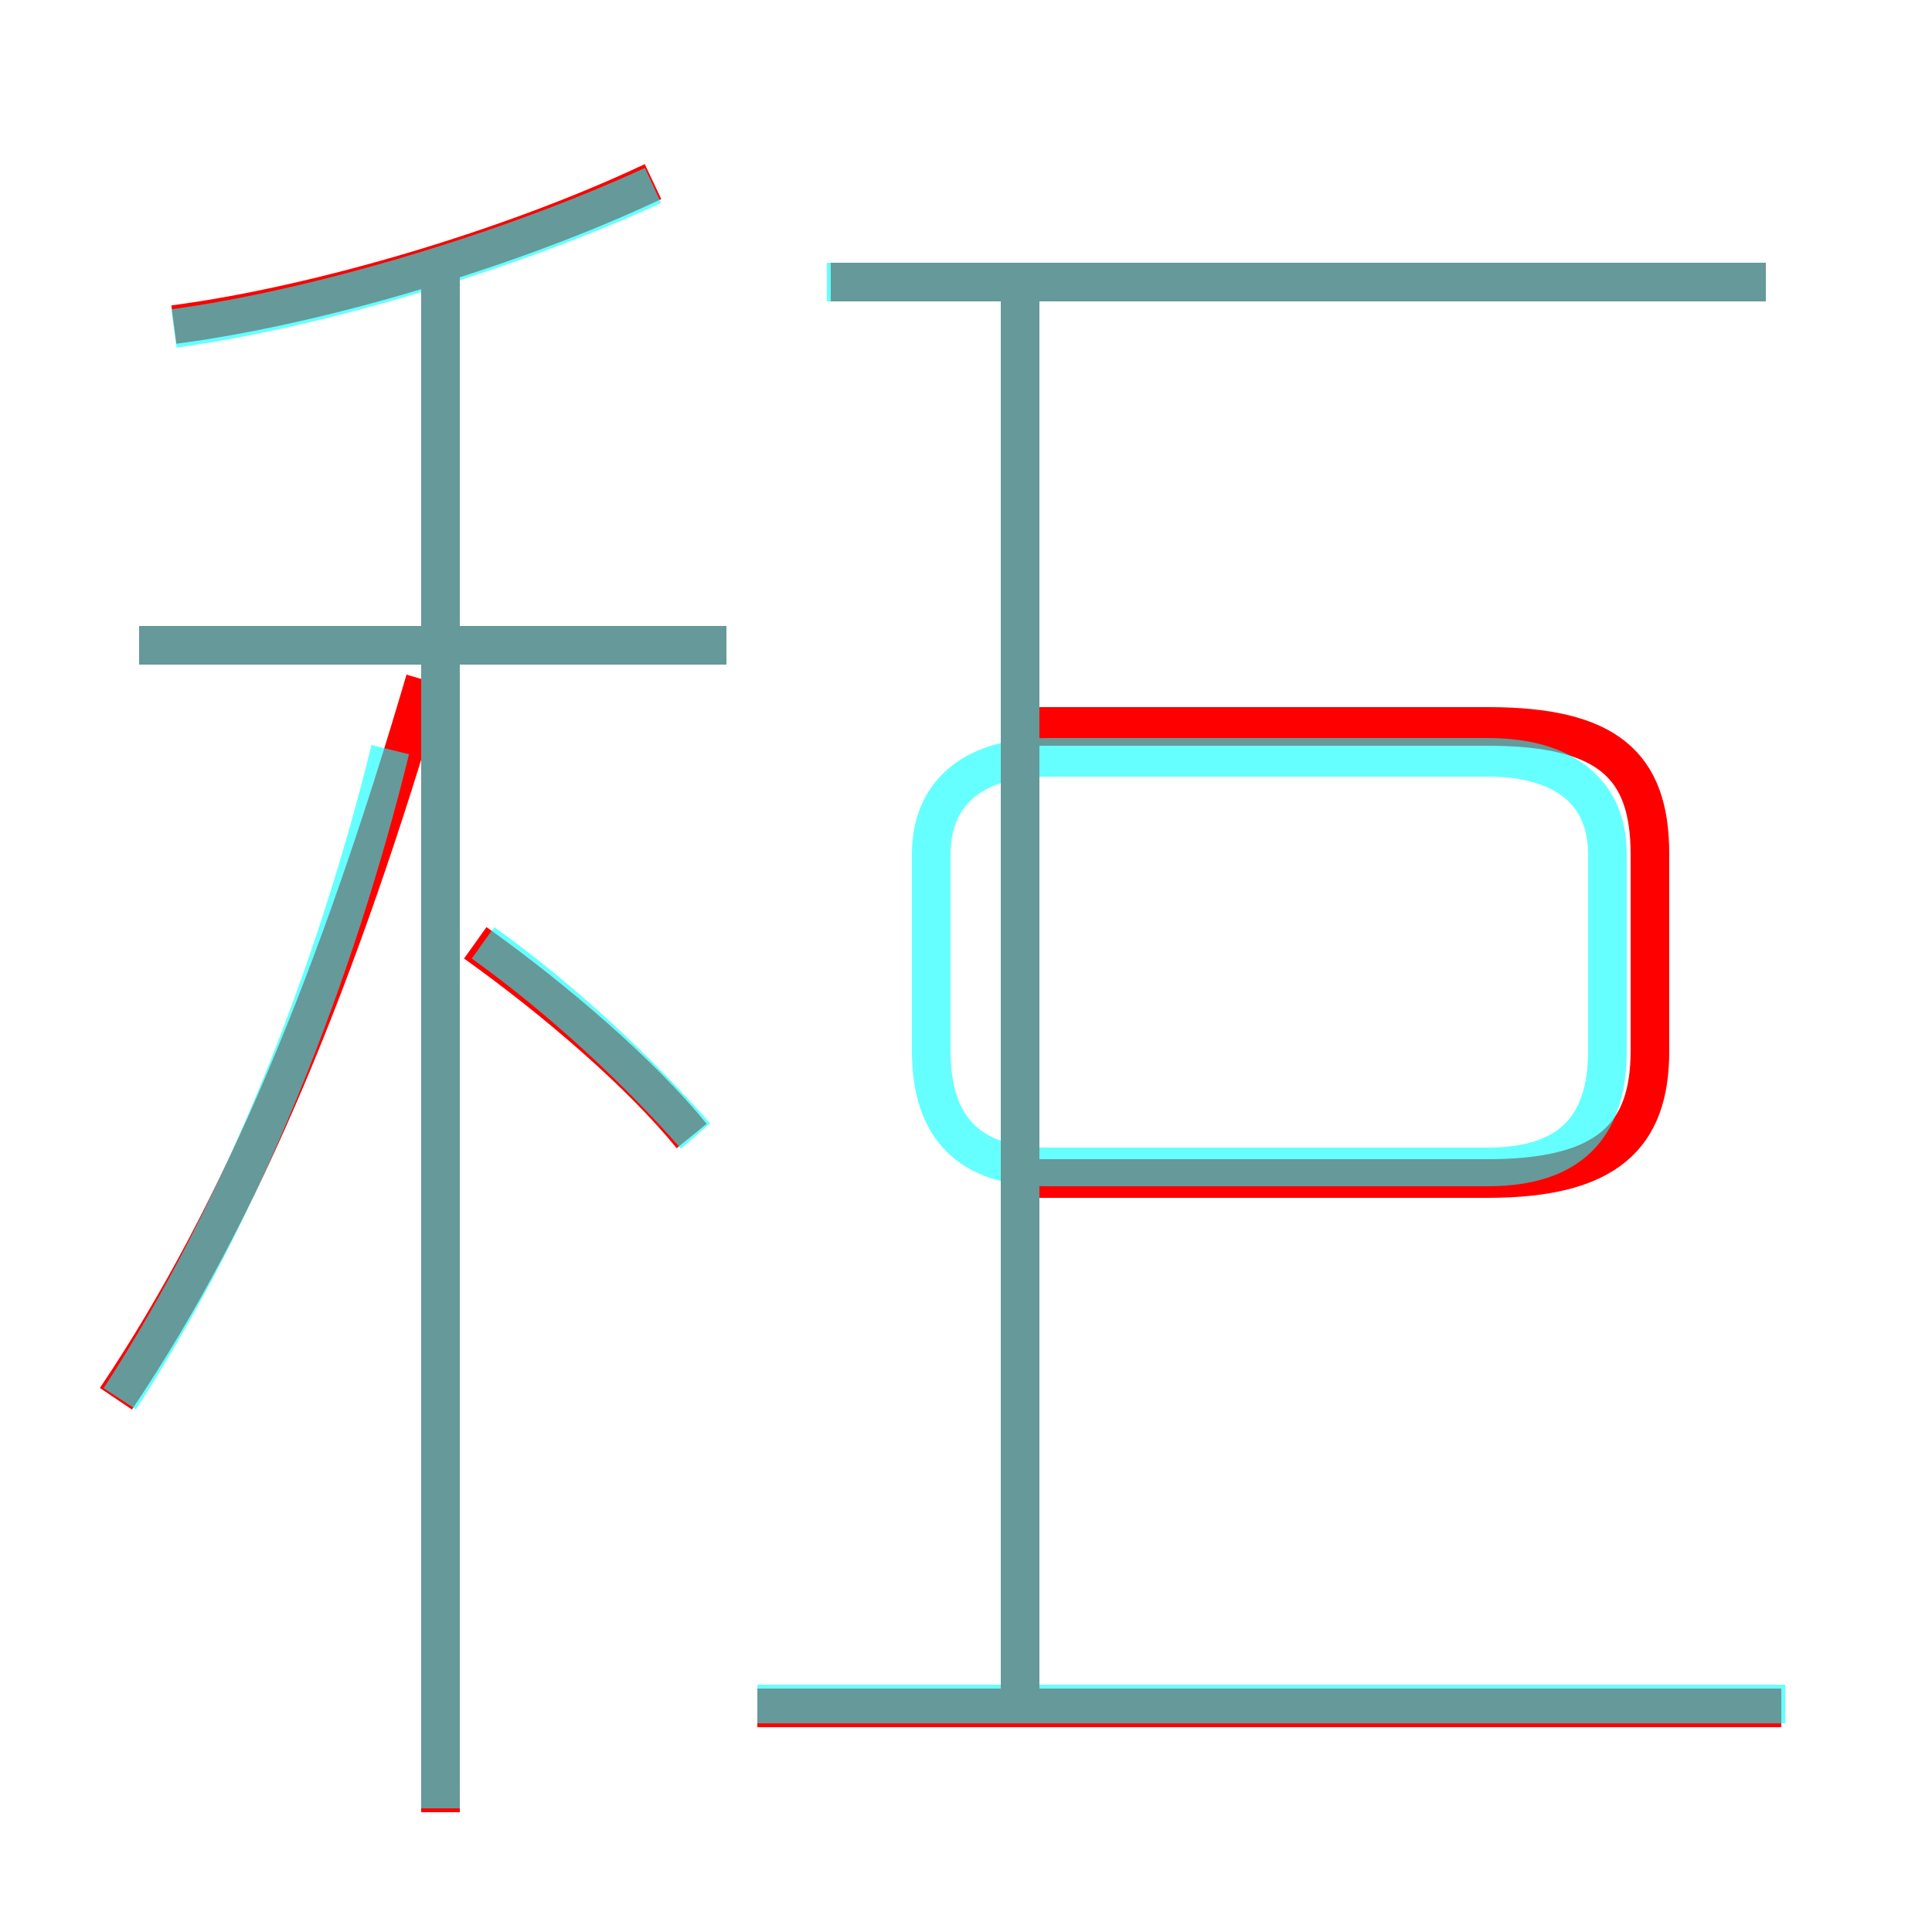 <?xml version='1.0' encoding='utf8'?>
<svg viewBox="0.0 -6.0 50.0 50.0" version="1.1" xmlns="http://www.w3.org/2000/svg">
<rect x="0.0" y="-6.0" width="50.0" height="50.0" fill="#333333" stroke="none"/>
<rect x="-1000" y="-1000" width="2000" height="2000" stroke="white" fill="white"/>
<g style="fill:none;stroke:rgba(255, 0, 0, 1);  stroke-width:1"><path d="M 26.6 -13.5 L 38.5 -13.5 C 41.6 -13.5 42.7 -14.6 42.7 -16.8 L 42.7 -21.9 C 42.7 -24.2 41.6 -25.2 38.5 -25.2 L 26.6 -25.2 M 3.0 -7.8 C 6.3 -12.7 8.8 -18.9 11.0 -26.4 M 17.9 -14.6 C 16.6 -16.2 14.4 -18.1 12.3 -19.6 M 46.1 0.2 L 19.6 0.2 M 18.8 -27.3 L 3.6 -27.3 M 26.4 -0.1 L 26.4 -36.4 M 4.5 -35.6 C 8.3 -36.1 13.3 -37.6 16.9 -39.3 M 45.7 -36.7 L 21.5 -36.7 M 11.4 2.9 L 11.4 -37.1" transform="translate(0.0 38.0)" />
</g>
<g style="fill:none;stroke:rgba(0, 255, 255, 0.6);  stroke-width:1">
<path d="M 26.4 -0.1 L 26.4 -36.2 M 3.1 -7.8 C 6.3 -12.7 8.7 -18.9 10.1 -24.6 M 11.4 2.8 L 11.4 -37.2 M 18.0 -14.6 C 16.6 -16.2 14.6 -18.1 12.5 -19.6 M 46.2 0.1 L 19.6 0.1 M 18.8 -27.3 L 3.6 -27.3 M 4.5 -35.5 C 8.2 -36.0 13.2 -37.5 16.9 -39.2 M 38.5 -24.4 L 27.1 -24.4 C 25.1 -24.4 24.1 -23.4 24.1 -21.9 L 24.1 -16.8 C 24.1 -14.8 25.1 -13.8 27.1 -13.8 L 38.5 -13.8 C 40.6 -13.8 41.6 -14.8 41.6 -16.8 L 41.6 -21.9 C 41.6 -23.4 40.6 -24.4 38.5 -24.4 Z M 45.7 -36.7 L 21.4 -36.7" transform="translate(0.0 38.0)" />
</g>
</svg>